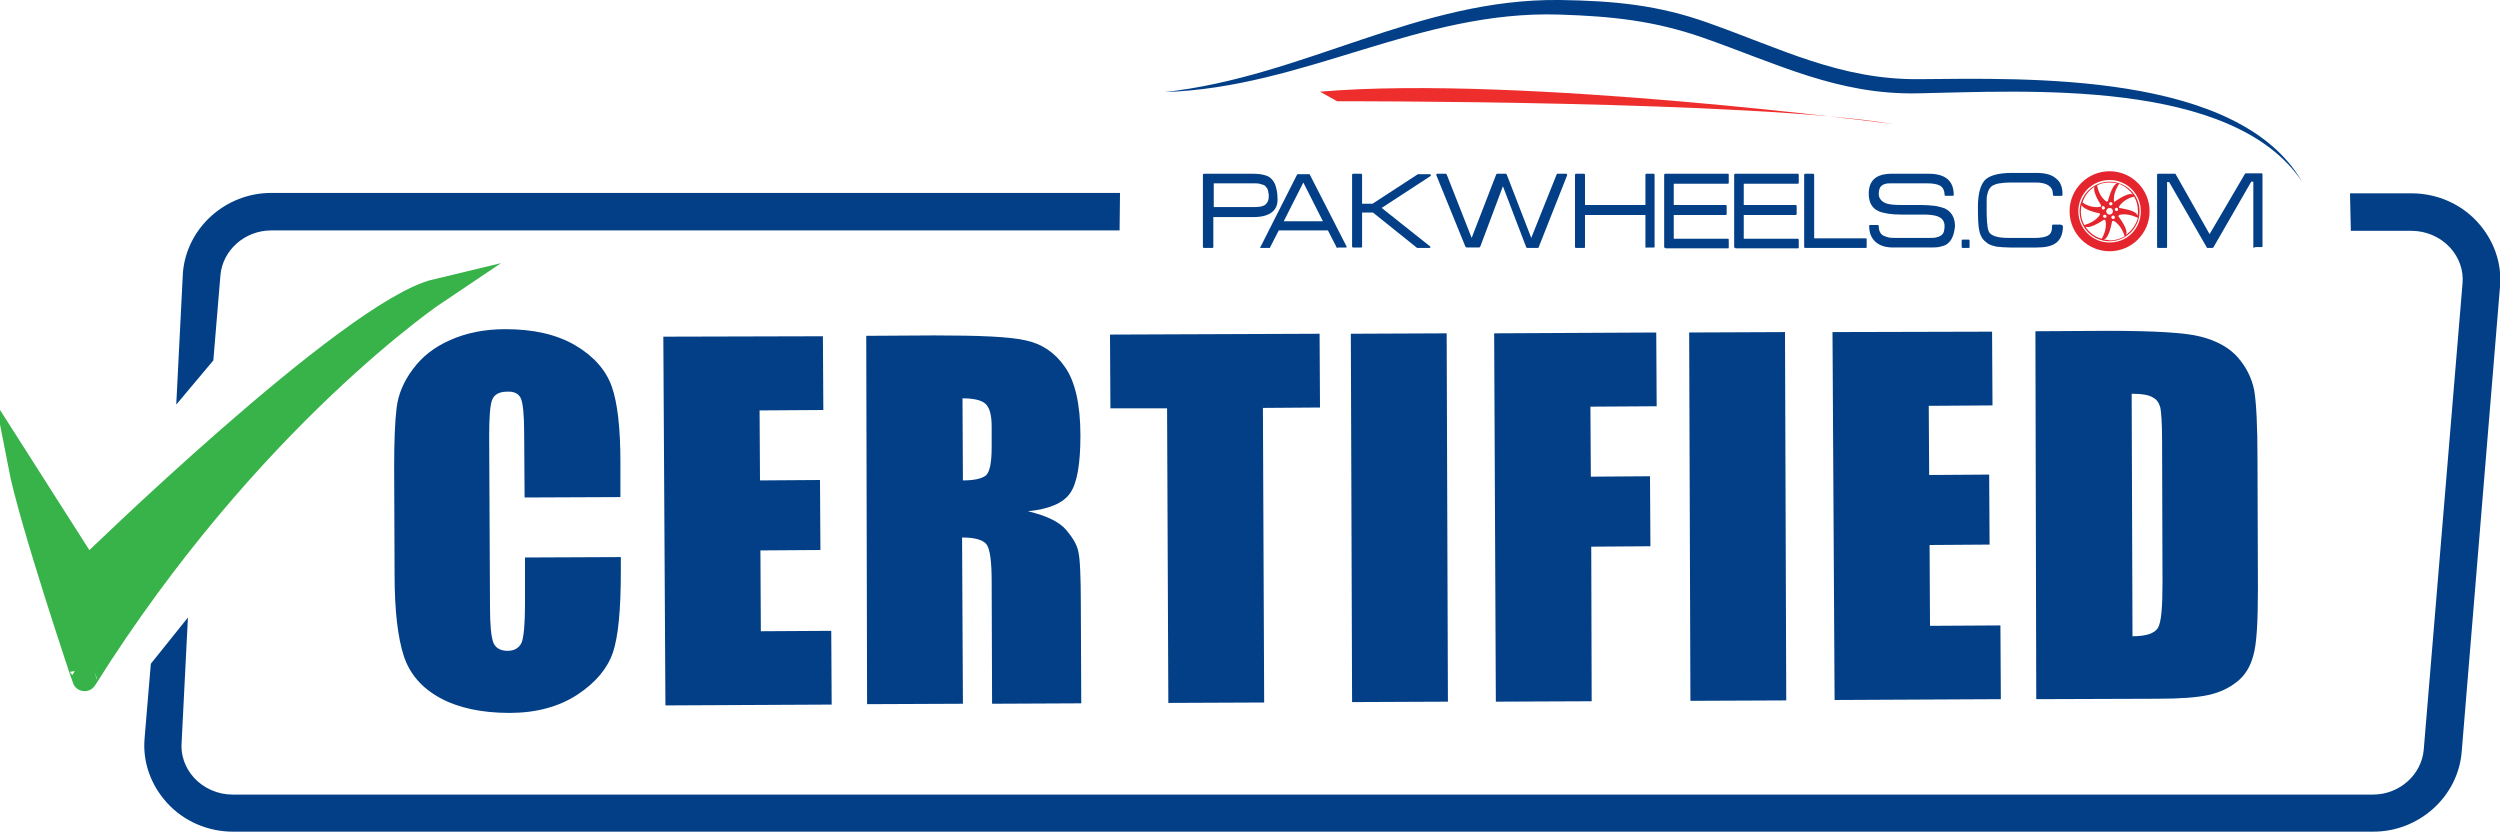 <?xml version="1.0" encoding="utf-8"?>
<!-- Generator: Adobe Illustrator 22.0.1, SVG Export Plug-In . SVG Version: 6.00 Build 0)  -->
<svg version="1.1" id="Layer_1" xmlns="http://www.w3.org/2000/svg" xmlns:xlink="http://www.w3.org/1999/xlink" x="0px" y="0px"
	 viewBox="0 0 600 200" style="enable-background:new 0 0 600 200;" xml:space="preserve">
<style type="text/css">
	.st0{fill:#023F87;}
	.st1{fill:#ED2E2C;}
	.st2{fill:#E5252E;}
	.st3{fill:#37B34A;stroke:#37B34A;stroke-width:5.952;stroke-miterlimit:10;}
	.st4{display:none;}
	.st5{display:inline;}
	.st6{fill:#023F88;}
	.st7{fill:#023F88;stroke:#023F88;stroke-width:0.5;stroke-miterlimit:10;}
	.st8{display:inline;fill:#39B54A;stroke:#39B54A;stroke-width:3.154;stroke-miterlimit:10;}
	.st9{display:inline;fill:#1E4384;}
</style>
<g>
	<g id="XMLID_94_">
		<path class="st0" d="M148.9,119.3l-23,0.1l-0.1-15.4c0-4.5-0.3-7.3-0.8-8.4c-0.5-1.1-1.6-1.7-3.3-1.6c-1.9,0-3.1,0.7-3.6,2
			c-0.5,1.3-0.7,4.3-0.7,8.7l0.2,41.1c0,4.3,0.3,7.1,0.8,8.4c0.5,1.3,1.7,2,3.4,2c1.7,0,2.8-0.7,3.4-2c0.5-1.3,0.8-4.4,0.8-9.3
			l0-11.1l23-0.1l0,3.4c0,9.2-0.6,15.6-1.9,19.5c-1.3,3.8-4.1,7.2-8.5,10.1c-4.4,2.9-9.9,4.4-16.3,4.4c-6.7,0-12.3-1.2-16.7-3.6
			c-4.4-2.4-7.3-5.8-8.7-10.1c-1.4-4.3-2.2-10.8-2.2-19.5l-0.1-25.8c0-6.4,0.2-11.1,0.6-14.3c0.4-3.2,1.7-6.3,3.9-9.2
			c2.2-3,5.1-5.3,9-7c3.8-1.7,8.2-2.6,13.2-2.6c6.8,0,12.4,1.3,16.8,3.9c4.4,2.6,7.3,5.9,8.7,9.8c1.4,3.9,2.1,10,2.1,18.2
			L148.9,119.3z"/>
		<path class="st0" d="M159.2,80.8l38.3-0.1l0.1,17.7l-15.3,0.1l0.1,16.8l14.4-0.1l0.1,16.8l-14.4,0.1l0.1,19.4l16.9-0.1l0.1,17.7
			l-39.9,0.2L159.2,80.8z"/>
		<path class="st0" d="M207.9,80.6l16.3-0.1c10.8,0,18.2,0.3,22,1.2c3.8,0.8,7,2.9,9.4,6.4c2.4,3.4,3.7,8.9,3.7,16.4
			c0,6.9-0.8,11.5-2.5,13.9c-1.7,2.4-5.1,3.8-10.1,4.3c4.6,1.1,7.6,2.6,9.2,4.5c1.6,1.9,2.6,3.6,2.9,5.2c0.4,1.6,0.6,5.9,0.6,13.1
			l0.1,23.3l-21.4,0.1l-0.1-29.4c0-4.7-0.4-7.7-1.2-8.8c-0.8-1.1-2.7-1.7-5.9-1.7l0.2,39.9l-23,0.1L207.9,80.6z M231,95.6l0.1,19.7
			c2.6,0,4.4-0.4,5.4-1.1c1-0.7,1.5-3,1.5-6.9l0-4.9c0-2.8-0.5-4.6-1.5-5.5C235.5,96,233.6,95.6,231,95.6z"/>
		<path class="st0" d="M316.7,80.1l0.1,17.7l-13.7,0.1l0.3,70.7l-23,0.1L280.1,98L266.5,98l-0.1-17.7L316.7,80.1z"/>
		<path class="st0" d="M347.2,80l0.3,88.4l-23,0.1l-0.3-88.4L347.2,80z"/>
		<path class="st0" d="M358.6,80l38.9-0.2l0.1,17.7l-15.9,0.1l0.1,16.8l14.2-0.1l0.1,16.8l-14.2,0.1l0.1,37.1l-23,0.1L358.6,80z"/>
		<path class="st0" d="M428.4,79.7l0.3,88.4l-23,0.1l-0.3-88.4L428.4,79.7z"/>
		<path class="st0" d="M439.8,79.7l38.3-0.1l0.1,17.7l-15.3,0.1L463,114l14.4-0.1l0.1,16.8l-14.4,0.1l0.1,19.4l16.9-0.1l0.1,17.7
			l-39.9,0.2L439.8,79.7z"/>
		<path class="st0" d="M488.5,79.5l17.2-0.1c11.1,0,18.6,0.4,22.5,1.4c3.9,1,6.9,2.7,8.9,5c2,2.3,3.3,4.9,3.9,7.8
			c0.5,2.9,0.8,8.5,0.8,16.8l0.1,31c0,7.9-0.3,13.2-1.1,15.9c-0.7,2.7-2,4.8-3.9,6.3c-1.9,1.5-4.1,2.6-6.9,3.2
			c-2.7,0.6-6.8,0.9-12.3,0.9l-29,0.1L488.5,79.5z M511.6,94.5l0.2,58.2c3.3,0,5.3-0.7,6.1-2c0.8-1.3,1.1-4.9,1.1-10.8l-0.1-34.3
			c0-4-0.2-6.6-0.4-7.7c-0.3-1.1-0.8-2-1.8-2.5C515.8,94.8,514.1,94.5,511.6,94.5z"/>
	</g>
	<g id="XMLID_27_">
		<g id="XMLID_91_">
			<path id="XMLID_93_" class="st0" d="M279.5,22.1c33.6-3.7,60.8-22.5,94.9-22.1C387.5,0.2,398,1.2,410,5.5
				c17.5,6.2,31.6,13.6,50.3,13.5c26-0.2,76.8-1.9,92.2,24.6c-16.7-24.9-66.4-21.7-92.2-21.2c-19.2,0.4-33.7-7.1-51.7-13.4
				c-11.5-4-21.6-5.1-34.3-5.5C340.5,2.4,313.2,21,279.5,22.1C291.3,20.8,285.4,21.9,279.5,22.1z"/>
			<path id="XMLID_92_" class="st1" d="M316.8,22l4.1,2.3c0,0,99.8-0.2,133.6,5.5C454.5,29.8,364.7,17.9,316.8,22z"/>
		</g>
		<g id="XMLID_28_">
			<g id="XMLID_60_">
				<path id="XMLID_88_" class="st0" d="M300.8,52.1h-9.6v7.2c0,0.2-0.1,0.2-0.3,0.2h-1.9c-0.2,0-0.3-0.1-0.3-0.2V42
					c0-0.2,0.1-0.3,0.3-0.3h11.7c1,0,2,0.1,2.7,0.3c0.8,0.2,1.4,0.5,1.8,1c0.4,0.4,0.8,1,1,1.8c0.2,0.7,0.4,1.6,0.4,2.7
					C306.8,50.5,304.8,52.1,300.8,52.1z M304.4,46.4c0-0.5-0.1-0.9-0.3-1.2c-0.2-0.3-0.4-0.6-0.8-0.8c-0.3-0.1-0.6-0.2-1-0.3
					c-0.4-0.1-0.9-0.1-1.5-0.1h-9.5v5.7h9.5c1.2,0,2-0.1,2.6-0.4v0c0.4-0.2,0.6-0.5,0.8-0.8c0.2-0.4,0.3-0.8,0.3-1.3V46.4z"/>
				<path id="XMLID_85_" class="st0" d="M321,59.5h-0.2c0,0,0,0,0-0.1l0,0l-2.1-4.1h-11.8l-2.1,4.1v0c0,0,0,0.1,0,0.1h-0.1h-2
					c-0.2,0-0.3-0.1-0.3-0.2v0c0,0,0-0.1,0.1-0.1v0.1l8.8-17.4c0,0,0.1-0.1,0.2-0.1h2.7c0.1,0,0.1,0,0.1,0c0,0,0,0,0,0l8.9,17.4
					v-0.1c0,0,0,0.1,0,0.1v0c0,0.2-0.1,0.2-0.2,0.2H321z M308.1,53.1h9.4l-4.7-9.3L308.1,53.1z"/>
				<path id="XMLID_83_" class="st0" d="M331.6,49.9l11.7,9.3c0,0,0,0,0,0.1c0,0.2-0.1,0.2-0.3,0.2h-2.9L329.5,51h-2.6v8.2
					c0,0.2-0.1,0.2-0.3,0.2h-1.8c-0.2,0-0.3-0.1-0.3-0.2V42c0-0.2,0.1-0.3,0.3-0.3h1.8c0.2,0,0.3,0.1,0.3,0.3v6.9h2.5l10.9-7.1h2.8
					c0.2,0,0.3,0.1,0.3,0.3c0,0,0,0.1,0,0.1L331.6,49.9z"/>
				<path id="XMLID_81_" class="st0" d="M369.3,59.3c0,0.1-0.1,0.2-0.2,0.2h-2.6c-0.1,0-0.2-0.1-0.3-0.4l-5.5-14.4l-5.4,14.4
					c-0.1,0.2-0.2,0.3-0.3,0.3H352c-0.1,0-0.2-0.1-0.3-0.2l-7-17.2V42c0-0.2,0.1-0.3,0.3-0.3h2c0.1,0,0.2,0.1,0.3,0.4l5.9,15l5.8-15
					c0.1-0.3,0.2-0.4,0.3-0.4h2.1c0.1,0,0.2,0.1,0.3,0.4l5.8,15l6-15c0.1-0.3,0.2-0.4,0.3-0.4h2.1c0.1,0,0.2,0.1,0.2,0.3v0.1
					L369.3,59.3z"/>
				<path id="XMLID_79_" class="st0" d="M395.1,59.5c-0.1,0-0.2-0.1-0.2-0.2v-7.7h-14.5v7.7c0,0.2-0.1,0.2-0.3,0.2h-1.8
					c-0.2,0-0.3-0.1-0.3-0.2V42c0-0.2,0.1-0.3,0.3-0.3h1.8c0.2,0,0.3,0.1,0.3,0.3v7.2h14.5V42c0-0.2,0.1-0.3,0.2-0.3h1.8
					c0.1,0,0.2,0.1,0.2,0.3v17.2c0,0.2-0.1,0.2-0.2,0.2H395.1z"/>
				<path id="XMLID_75_" class="st0" d="M399.7,59.5c-0.2,0-0.3-0.1-0.3-0.2V42c0-0.2,0.1-0.3,0.3-0.3h15c0.2,0,0.2,0.1,0.2,0.3v1.8
					c0,0.2-0.1,0.3-0.2,0.3h-13v5.1h12.5c0.1,0,0.2,0.1,0.2,0.3v1.8c0,0.2-0.1,0.3-0.2,0.3h-12.5v5.7h13c0.2,0,0.2,0.1,0.2,0.3v1.8
					c0,0.2-0.1,0.2-0.2,0.2H399.7z"/>
				<path id="XMLID_73_" class="st0" d="M416.5,59.5c-0.2,0-0.3-0.1-0.3-0.2V42c0-0.2,0.1-0.3,0.3-0.3h15c0.1,0,0.2,0.1,0.2,0.3v1.8
					c0,0.2-0.1,0.3-0.2,0.3h-13v5.1H431c0.1,0,0.2,0.1,0.2,0.3v1.8c0,0.2-0.1,0.3-0.2,0.3h-12.5v5.7h13c0.1,0,0.2,0.1,0.2,0.3v1.8
					c0,0.2-0.1,0.2-0.2,0.2H416.5z"/>
				<path id="XMLID_71_" class="st0" d="M433.3,59.5c-0.2,0-0.3-0.1-0.3-0.2V42c0-0.2,0.1-0.3,0.3-0.3h1.8c0.2,0,0.3,0.1,0.3,0.3
					v15.2h12.4c0.2,0,0.2,0.1,0.2,0.3v1.8c0,0.2-0.1,0.2-0.2,0.2H433.3z"/>
				<path id="XMLID_68_" class="st0" d="M467.5,58.4c-0.4,0.4-1,0.6-1.8,0.8c-0.7,0.2-1.6,0.2-2.6,0.2h-8.7c-1.8,0-3.1-0.4-4.1-1.2
					c-1.1-0.9-1.7-2.2-1.7-3.9c0-0.2,0.1-0.3,0.2-0.3h1.8c0.2,0,0.3,0.1,0.3,0.3c0,0.6,0.1,1,0.3,1.4c0.2,0.4,0.5,0.7,0.9,0.9
					c0.3,0.1,0.7,0.3,1.2,0.4c0.5,0.1,1.1,0.1,1.7,0.1h8c0.6,0,1.2,0,1.6-0.1c0.4-0.1,0.8-0.2,1.1-0.4c0.4-0.2,0.6-0.5,0.8-0.9
					c0.1-0.4,0.2-0.9,0.2-1.4c0-1.1-0.5-1.9-1.5-2.3c-0.4-0.2-1-0.3-1.6-0.4c-0.7-0.1-1.5-0.1-2.4-0.1c-0.2,0-0.4,0-0.7,0
					c-0.2,0-0.5,0-0.9,0h-0.4h-0.5c0,0-0.1,0-0.1,0c-0.1,0-0.1,0-0.2,0h-0.4c-0.4,0-0.7,0-1,0c-0.3,0-0.5,0-0.7,0
					c-2.4,0-4.2-0.3-5.4-0.8c-1.6-0.7-2.4-2.1-2.4-4.2c0-3.2,1.8-4.8,5.5-4.8h8.9c4,0,6,1.7,6,5.1c0,0.1-0.1,0.2-0.2,0.2h-1.8
					c-0.1,0-0.2-0.1-0.2-0.2c0-0.5-0.1-1-0.3-1.4c-0.2-0.4-0.5-0.7-0.9-0.9c-0.6-0.3-1.6-0.5-2.9-0.5H454c-0.6,0-1.1,0-1.4,0.1
					c-0.4,0.1-0.7,0.2-0.9,0.4c-0.5,0.3-0.8,1-0.8,2c0,1,0.5,1.7,1.5,2.2c0.9,0.4,2.2,0.5,4,0.5c0.2,0,0.5,0,0.9,0
					c0.4,0,0.9,0,1.4,0c0.1,0,0.1,0,0.2,0c0.1,0,0.1,0,0.2,0h0.4c0.3,0,0.6,0,0.9,0c0.3,0,0.5,0,0.6,0c1.3,0,2.4,0.1,3.3,0.2
					c0.9,0.1,1.7,0.4,2.4,0.6c1.7,0.8,2.5,2.3,2.5,4.3C469,56.2,468.5,57.6,467.5,58.4z"/>
				<path id="XMLID_66_" class="st0" d="M471,59.5c-0.1,0-0.2-0.1-0.2-0.2v-1.6c0-0.1,0.1-0.2,0.2-0.2h1.5c0.1,0,0.2,0.1,0.2,0.2
					v1.6c0,0.2-0.1,0.2-0.2,0.2H471z"/>
				<path id="XMLID_63_" class="st0" d="M495.1,54.2c0,0,0,0.1,0,0.1c0,1.9-0.6,3.3-1.8,4.1c-1,0.7-2.5,1-4.5,1h-6.4
					c-1.2,0-2.3-0.1-3.2-0.2c-0.9-0.2-1.6-0.4-2.2-0.8c-0.5-0.4-1-0.8-1.3-1.3c-0.3-0.5-0.6-1.2-0.7-1.9c-0.2-0.9-0.3-2.7-0.3-5.5
					c0-3.2,0.6-5.3,1.7-6.5h0c1.1-1.1,3.3-1.7,6.4-1.7h5.9c2.1,0,3.7,0.4,4.7,1.3c1.1,0.8,1.6,2.1,1.6,3.8v0.1
					c0,0.2-0.1,0.3-0.2,0.3h-1.8c-0.2,0-0.3-0.1-0.3-0.3v-0.1c0-1.8-1.4-2.8-4.1-2.8h-6.1c-1,0-1.9,0.1-2.6,0.2
					c-0.7,0.1-1.2,0.3-1.6,0.5c-0.7,0.4-1.2,1.2-1.4,2.4c-0.1,0.3-0.1,0.8-0.1,1.6c0,0.7,0,1.7,0,2.8c0,1.2,0.1,2.2,0.2,3
					c0.1,0.8,0.3,1.4,0.6,1.7c0.7,0.7,2.1,1.1,4.4,1.1h6.5c1.3,0,2.3-0.2,2.9-0.5c0.8-0.4,1.1-1.1,1.1-2.3v-0.1
					c0-0.2,0.1-0.3,0.3-0.3h1.8h0c0,0,0,0,0,0L495.1,54.2z"/>
				<path id="XMLID_61_" class="st0" d="M541.1,59.5c-0.2,0-0.3-0.1-0.3-0.2V43.6h-0.5l-9.1,15.8c0,0-0.1,0.1-0.2,0.1h-1.2
					c0,0-0.1,0-0.1,0l-9.1-15.8h-0.5v15.6c0,0.2-0.1,0.2-0.3,0.2h-1.8c-0.2,0-0.3-0.1-0.3-0.2V42c0-0.2,0.1-0.3,0.3-0.3h4
					c0.1,0,0.1,0,0.1,0l8.2,14.5l8.5-14.5c0,0,0.1-0.1,0.2-0.1h3.8c0.1,0,0.2,0.1,0.2,0.3v17.2c0,0.2-0.1,0.2-0.2,0.2H541.1z"/>
			</g>
			<g id="XMLID_29_">
				<path id="XMLID_57_" class="st2" d="M506.3,41.1c-5.3,0-9.6,4.3-9.6,9.6c0,5.3,4.3,9.6,9.6,9.6c5.3,0,9.6-4.3,9.6-9.6
					C515.9,45.4,511.6,41.1,506.3,41.1z M506.3,58.2c-4.2,0-7.5-3.4-7.5-7.5c0-4.2,3.4-7.5,7.5-7.5c4.2,0,7.5,3.4,7.5,7.5
					C513.8,54.9,510.5,58.2,506.3,58.2z"/>
				<path id="XMLID_30_" class="st2" d="M506.3,43.6c-3.9,0-7.2,3.2-7.2,7.1c0,4,3.2,7.2,7.2,7.2c3.9,0,7.2-3.2,7.2-7.2
					C513.5,46.8,510.3,43.6,506.3,43.6z M508.6,49.9c0-0.1,0-0.1-0.1-0.2c1.1-1.9,3.4-2.5,3.7-2.5c0.6,1,0.9,2.2,0.9,3.5
					c0,0.4,0,0.7-0.1,1.1C512.8,50.4,508.9,50,508.6,49.9z M506.6,48.5c0.2,0,0.4,0.2,0.4,0.4c0,0.2-0.2,0.4-0.4,0.4
					c-0.2,0-0.4-0.2-0.4-0.4C506.2,48.7,506.4,48.5,506.6,48.5z M506.3,49.9c0.4,0,0.8,0.3,0.8,0.8c0,0.4-0.3,0.8-0.8,0.8
					c-0.4,0-0.8-0.3-0.8-0.8C505.5,50.3,505.9,49.9,506.3,49.9z M504.9,49.5c0.2,0.1,0.3,0.3,0.3,0.5c-0.1,0.2-0.3,0.3-0.5,0.3
					c-0.2-0.1-0.3-0.3-0.3-0.5C504.4,49.5,504.7,49.4,504.9,49.5z M504.9,52.2c-0.2-0.1-0.2-0.4-0.1-0.5c0.1-0.2,0.4-0.2,0.6-0.1
					c0.2,0.1,0.2,0.4,0.1,0.6C505.3,52.3,505,52.3,504.9,52.2z M506.8,52.4c-0.1-0.2-0.1-0.4,0.1-0.6c0.2-0.1,0.4-0.1,0.6,0.1
					c0.1,0.2,0.1,0.4-0.1,0.6C507.2,52.6,507,52.6,506.8,52.4z M508.1,50.6c-0.2,0.1-0.4,0-0.5-0.2c-0.1-0.2,0-0.4,0.2-0.5
					c0.2-0.1,0.4,0,0.5,0.2C508.4,50.3,508.3,50.6,508.1,50.6z M511.9,46.7c-1.2-0.7-4.5,1.8-4.5,1.8l0,0c0,0,0,0,0,0
					c-0.4-2.1,1-4,1.2-4.4C510,44.7,511.1,45.6,511.9,46.7z M508.1,44c-1.3,0.4-2.2,4.3-2.2,4.3l0.1,0c-0.1,0-0.3,0-0.4,0.1l0,0
					c-1.8-1.2-2.2-3.4-2.3-3.9c0.9-0.5,1.9-0.7,3-0.7C506.9,43.8,507.5,43.9,508.1,44z M502.7,44.8c-0.6,1.3,1.6,4.5,1.6,4.5
					l0.1-0.1c-0.1,0.1-0.2,0.2-0.2,0.4l0,0c-2.1,0.5-4-0.7-4.4-1C500.3,47,501.3,45.7,502.7,44.8z M499.6,49.2c0.5,1.3,4.3,2,4.3,2
					l0-0.1c0,0.1,0.1,0.2,0.1,0.4c-1.1,1.8-3.4,2.4-3.8,2.5c-0.5-1-0.8-2.1-0.8-3.2C499.4,50.2,499.5,49.7,499.6,49.2z M500.5,54.4
					c1.2,0.6,4.3-1.6,4.5-1.7c0.1,0.1,0.2,0.1,0.3,0.2c0.5,2.2-0.8,4.2-0.9,4.4C502.8,56.9,501.4,55.8,500.5,54.4z M504.9,57.5
					c1.3-0.3,1.9-3.9,2-4.4c0.1,0,0.2-0.1,0.4-0.1c2,1.2,2.6,3.7,2.6,3.7l0.2-0.1c-1.1,0.7-2.4,1.1-3.7,1.1
					C505.8,57.6,505.4,57.5,504.9,57.5z M510.2,56.4c0.8-1.1-1.5-4.1-1.8-4.5c0.1-0.1,0.1-0.2,0.2-0.3c2.2-0.6,4.4,0.7,4.5,0.7
					C512.6,54,511.6,55.4,510.2,56.4z"/>
			</g>
		</g>
	</g>
	<path id="XMLID_26_" class="st3" d="M4.9,111.6l16,25.1c0,0,63.4-61.9,83.9-66.8c0,0-45,30.1-84.5,93C20.3,163,7.5,125,4.9,111.6z"
		/>
	<path id="XMLID_21_" class="st0" d="M55.9,199.6c-6,0-11.8-2.5-15.8-6.9c-3.9-4.3-5.9-9.8-5.4-15.5l1.5-17.9l8.9-11.1L43.6,178
		c-0.3,3.2,0.8,6.3,3,8.7c2.3,2.5,5.7,4,9.2,4h513.7c6.4,0,11.7-4.8,12.2-10.8L591,68.1c0.3-3.2-0.8-6.3-3-8.7c-2.3-2.5-5.7-4-9.2-4
		h-14.6l-0.2-9h14.8c6,0,11.8,2.5,15.8,6.9c3.9,4.3,5.9,9.8,5.4,15.5l-9.2,111.7c-0.9,10.7-10.2,19.1-21.2,19.1H55.9z"/>
	<path id="XMLID_20_" class="st0" d="M55.9,197.9c-5.5,0-10.8-2.3-14.5-6.3c-3.6-3.9-5.4-9-4.9-14.2l1.4-17.4l5.2-6.4l-1.2,24.4
		c-0.3,3.6,0.9,7.2,3.5,9.9c2.7,2.9,6.5,4.6,10.5,4.6h513.7c7.3,0,13.4-5.5,14-12.5l9.2-111.7c0.3-3.7-0.9-7.3-3.5-10.1
		c-2.7-2.9-6.5-4.6-10.5-4.6h-12.9l-0.1-5.5h13c5.5,0,10.8,2.3,14.5,6.3c3.6,3.9,5.4,9,4.9,14.2L589,180.4
		c-0.8,9.8-9.4,17.5-19.5,17.5H55.9z"/>
	<path id="XMLID_14_" class="st0" d="M43.9,65.4c0.9-10.7,10.2-19.1,21.2-19.1h203.7l-0.1,9H65.1c-6.4,0-11.7,4.8-12.2,10.8
		l-1.7,20.4l-8.9,10.6L43.9,65.4z"/>
	<path id="XMLID_2_" class="st0" d="M45.6,65.5c0.8-9.7,9.3-17.4,19.4-17.4H267l-0.1,5.5H65.1c-7.3,0-13.4,5.5-14,12.5l-1.6,19.8
		l-5.2,6.2L45.6,65.5z"/>
</g>
<g class="st4">
	<g id="XMLID_169_" class="st5">
		<path id="XMLID_170_" class="st6" d="M117,109.3l8.6,64.7h-15.2l-0.9-11.5H104l-0.9,11.5H87.7l7.8-64.7H117z M109.2,150.7
			c-0.9-7.2-1.4-16.4-2.3-27c-1.4,12.4-2.6,21.6-2.9,27C104,150.7,109.2,150.7,109.2,150.7z"/>
		<path id="XMLID_173_" class="st6" d="M162.1,109.3v43.1c0,4.9,0,8.3-0.3,10.3c-0.3,2-1.1,4-2.6,6c-1.4,2-3.2,3.7-5.5,4.9
			c-2.3,1.1-4.9,1.7-8,1.7c-3.4,0-6.6-0.6-9.2-2c-2.6-1.1-4.6-2.9-6-4.9c-1.4-2-2-4.3-2.3-6.6c-0.3-2.3-0.3-7.2-0.3-14.4v-38.2h14.9
			v48.6c0,2.9,0,4.6,0.3,5.5c0.3,0.9,0.9,1.1,1.7,1.1s1.4-0.6,1.7-1.4c0.3-0.9,0.3-2.9,0.3-6v-47.7H162.1z"/>
		<path id="XMLID_175_" class="st6" d="M202.9,137.5H188v-11.2c0-3.2-0.3-5.2-0.6-6s-1.1-1.1-2-1.1c-1.1,0-2,0.6-2.3,1.4
			c-0.3,0.9-0.6,3.2-0.6,6.3v29.9c0,3.2,0.3,5.2,0.6,6c0.3,0.9,1.1,1.4,2.3,1.4c1.1,0,1.7-0.6,2.3-1.4c0.6-0.9,0.6-3.2,0.6-6.9v-8
			h14.9v2.6c0,6.6-0.3,11.5-1.1,14.4c-0.9,2.9-2.6,5.2-5.5,7.5c-2.9,2-6.3,3.2-10.6,3.2s-8-0.9-10.9-2.6c-2.9-1.7-4.6-4.3-5.7-7.5
			c-0.9-3.2-1.4-7.8-1.4-14.4v-19c0-4.6,0-8,0.3-10.3s1.1-4.6,2.6-6.6c1.4-2.3,3.4-3.7,5.7-5.2c2.6-1.1,5.5-1.7,8.6-1.7
			c4.3,0,8,0.9,10.9,2.9c2.9,2,4.9,4.3,5.7,7.2c0.9,2.9,1.4,7.2,1.4,13.2v6H202.9z"/>
		<path id="XMLID_177_" class="st6" d="M238.5,109.3v12.9h-8.9V174h-14.9v-51.7h-8.9v-12.9H238.5z"/>
		<path id="XMLID_179_" class="st6" d="M256.9,109.3V174H242v-64.7H256.9z"/>
		<path id="XMLID_181_" class="st6" d="M297.2,147c0,6.6,0,11.2-0.3,13.8c-0.3,2.6-1.1,5.2-2.6,7.5c-1.4,2.3-3.4,4-5.7,5.2
			c-2.3,1.1-5.2,1.7-8.6,1.7c-3.2,0-5.7-0.6-8.3-1.7c-2.6-1.1-4.3-2.9-6-5.2c-1.4-2.3-2.3-4.6-2.6-7.5c-0.3-2.3-0.6-7.2-0.6-13.8
			v-10.9c0-6.6,0-11.2,0.3-13.8c0.3-2.6,1.1-5.2,2.6-7.5s3.4-4,5.7-5.2c2.3-1.1,5.2-1.7,8.6-1.7c3.2,0,5.7,0.6,8.3,1.7
			c2.6,1.1,4.3,2.9,6,5.2s2.3,4.6,2.6,7.5c0.3,2.9,0.3,7.2,0.3,14.1V147H297.2z M282.2,125.7c0-2.9-0.3-4.9-0.6-5.7
			c-0.3-0.9-0.9-1.1-1.7-1.1s-1.4,0.3-1.7,1.1c-0.3,0.6-0.6,2.6-0.6,6v30.2c0,3.7,0,6,0.3,6.9c0.3,0.9,0.9,1.4,2,1.4
			c1.1,0,1.7-0.6,2-1.4c0.3-1.1,0.3-3.4,0.3-7.2V125.7z"/>
		<path id="XMLID_184_" class="st6" d="M336.2,109.3V174H323l-7.8-29.3V174h-12.6v-64.7h12.6l8.3,29v-29H336.2z"/>
		<path id="XMLID_186_" class="st6" d="M386.8,128.9H373V124c0-2.3-0.3-3.7-0.6-4.3c-0.3-0.6-0.9-0.9-1.7-0.9s-1.7,0.3-2,1.1
			c-0.3,0.9-0.6,2-0.6,3.7c0,2.3,0.3,3.7,0.9,4.9c0.6,1.1,2,2.3,4.3,4c6.6,4.3,10.9,8,12.6,10.9c1.7,2.9,2.6,7.5,2.6,13.8
			c0,4.6-0.6,8-1.4,10.1c-0.9,2.3-2.9,4-5.5,5.5c-2.9,1.4-6,2.3-9.5,2.3c-4,0-7.5-0.9-10.3-2.6c-2.9-1.7-4.6-3.7-5.5-6.6
			c-0.9-2.6-1.4-6.3-1.4-11.2v-4.3h13.8v8c0,2.3,0.3,4,0.6,4.6s1.1,1.1,2,1.1c0.9,0,1.7-0.6,2.3-1.4s0.9-2.3,0.9-4
			c0-3.7-0.6-6.3-1.4-7.5c-0.9-1.1-3.2-3.2-6.9-5.7c-3.7-2.9-6.3-4.9-7.5-6c-1.1-1.1-2.3-2.9-2.9-5.2c-0.9-2.3-1.1-5.2-1.1-8.3
			c0-4.9,0.6-8.6,1.7-10.9c1.1-2.3,2.9-4,5.5-5.5c2.6-1.1,5.5-2,9.2-2c4,0,7.2,0.6,10.1,2c2.9,1.4,4.6,3.2,5.5,5.5
			c0.9,2,1.4,5.7,1.4,10.9v2.9H386.8z"/>
		<path id="XMLID_188_" class="st6" d="M427,109.3V174h-14.9v-27h-4.6v27h-14.9v-64.7h14.9v23h4.6v-23H427z"/>
		<path id="XMLID_190_" class="st6" d="M433.1,109.3h25v12.9H448v12.4h9.5V147H448v14.1h10.9V174h-25.9V109.3z"/>
		<path id="XMLID_192_" class="st6" d="M463.2,109.3h25v12.9h-10.1v12.4h9.5V147h-9.5v14.1h10.9V174h-25.9V109.3z"/>
		<path id="XMLID_194_" class="st6" d="M522.7,109.3v12.9h-8.9V174h-14.9v-51.7H490v-12.9H522.7z"/>
	</g>
	<g id="XMLID_3_" class="st5">
		<g id="XMLID_328_">
			<path id="XMLID_345_" class="st7" d="M110.7,60.2l-6.9,42.2h-6.6l-6.9-42.2h5.5l4.6,32.2l4.6-32.2H110.7z"/>
			<path id="XMLID_343_" class="st7" d="M113.2,102.4V60.2h14.1v5.2h-8.6V78h7.5v5.2h-7.5v14.1h8.6v5.2H113.2z"/>
			<path id="XMLID_340_" class="st7" d="M131.3,60.2h11.2c4.3,0,6.6,2.3,6.6,7.2v10.3c0,3.7-1.1,6-3.4,6.9l4,17.5h-5.5l-3.7-17h-3.4
				v17h-5.7V60.2z M136.8,80.6h3.7c1.7,0,2.6-1.1,2.6-3.2v-9.2c0-2-0.9-3.2-2.6-3.2h-3.7V80.6z"/>
			<path id="XMLID_338_" class="st7" d="M153.5,102.4V60.2h5.7v42.2H153.5z"/>
			<path id="XMLID_336_" class="st7" d="M177.6,78v5.2h-7.5v19.3h-5.7V60.2h14.1v5.2h-8.3V78H177.6z"/>
			<path id="XMLID_334_" class="st7" d="M182.2,102.4V60.2h5.7v42.2H182.2z"/>
			<path id="XMLID_332_" class="st7" d="M193.1,102.4V60.2h14.1v5.2h-8.3V78h7.5v5.2h-7.5v14.1h8.3v5.2H193.1z"/>
			<path id="XMLID_329_" class="st7" d="M211.2,102.4V60.2h9.8c5.2,0,8,2.6,8,8v28.2c0,4-2.3,6-6.9,6
				C222.2,102.4,211.2,102.4,211.2,102.4z M217,97.3h4.3c1.4,0,2.3-0.6,2.3-2v-27c0-2-0.9-3.2-2.6-3.2h-4V97.3z"/>
		</g>
	</g>
	<path id="XMLID_1_" class="st8" d="M25.6,48.1l17,22.7c0,0,55.7-63.5,75-69.5c0,0-40.5,31.9-73.6,94.5C44,95.8,29,60.8,25.6,48.1z"
		/>
	<path id="XMLID_6_" class="st9" d="M512.4,34.1h-404l-6.3,8.6h401.7c32.8,0,40.5,16.1,40.5,40.5v66.7c0,22.4-9.5,40.5-40.5,40.5
		H89.4c-31,0-40.5-18.1-40.5-40.5v-35.1l-8.6,11.8v31.9c0,22.4,18.1,40.5,40.5,40.5h431.6c22.4,0,40.5-18.1,40.5-40.5V74.6
		C552.9,52.2,534.5,34.1,512.4,34.1z"/>
</g>
</svg>
